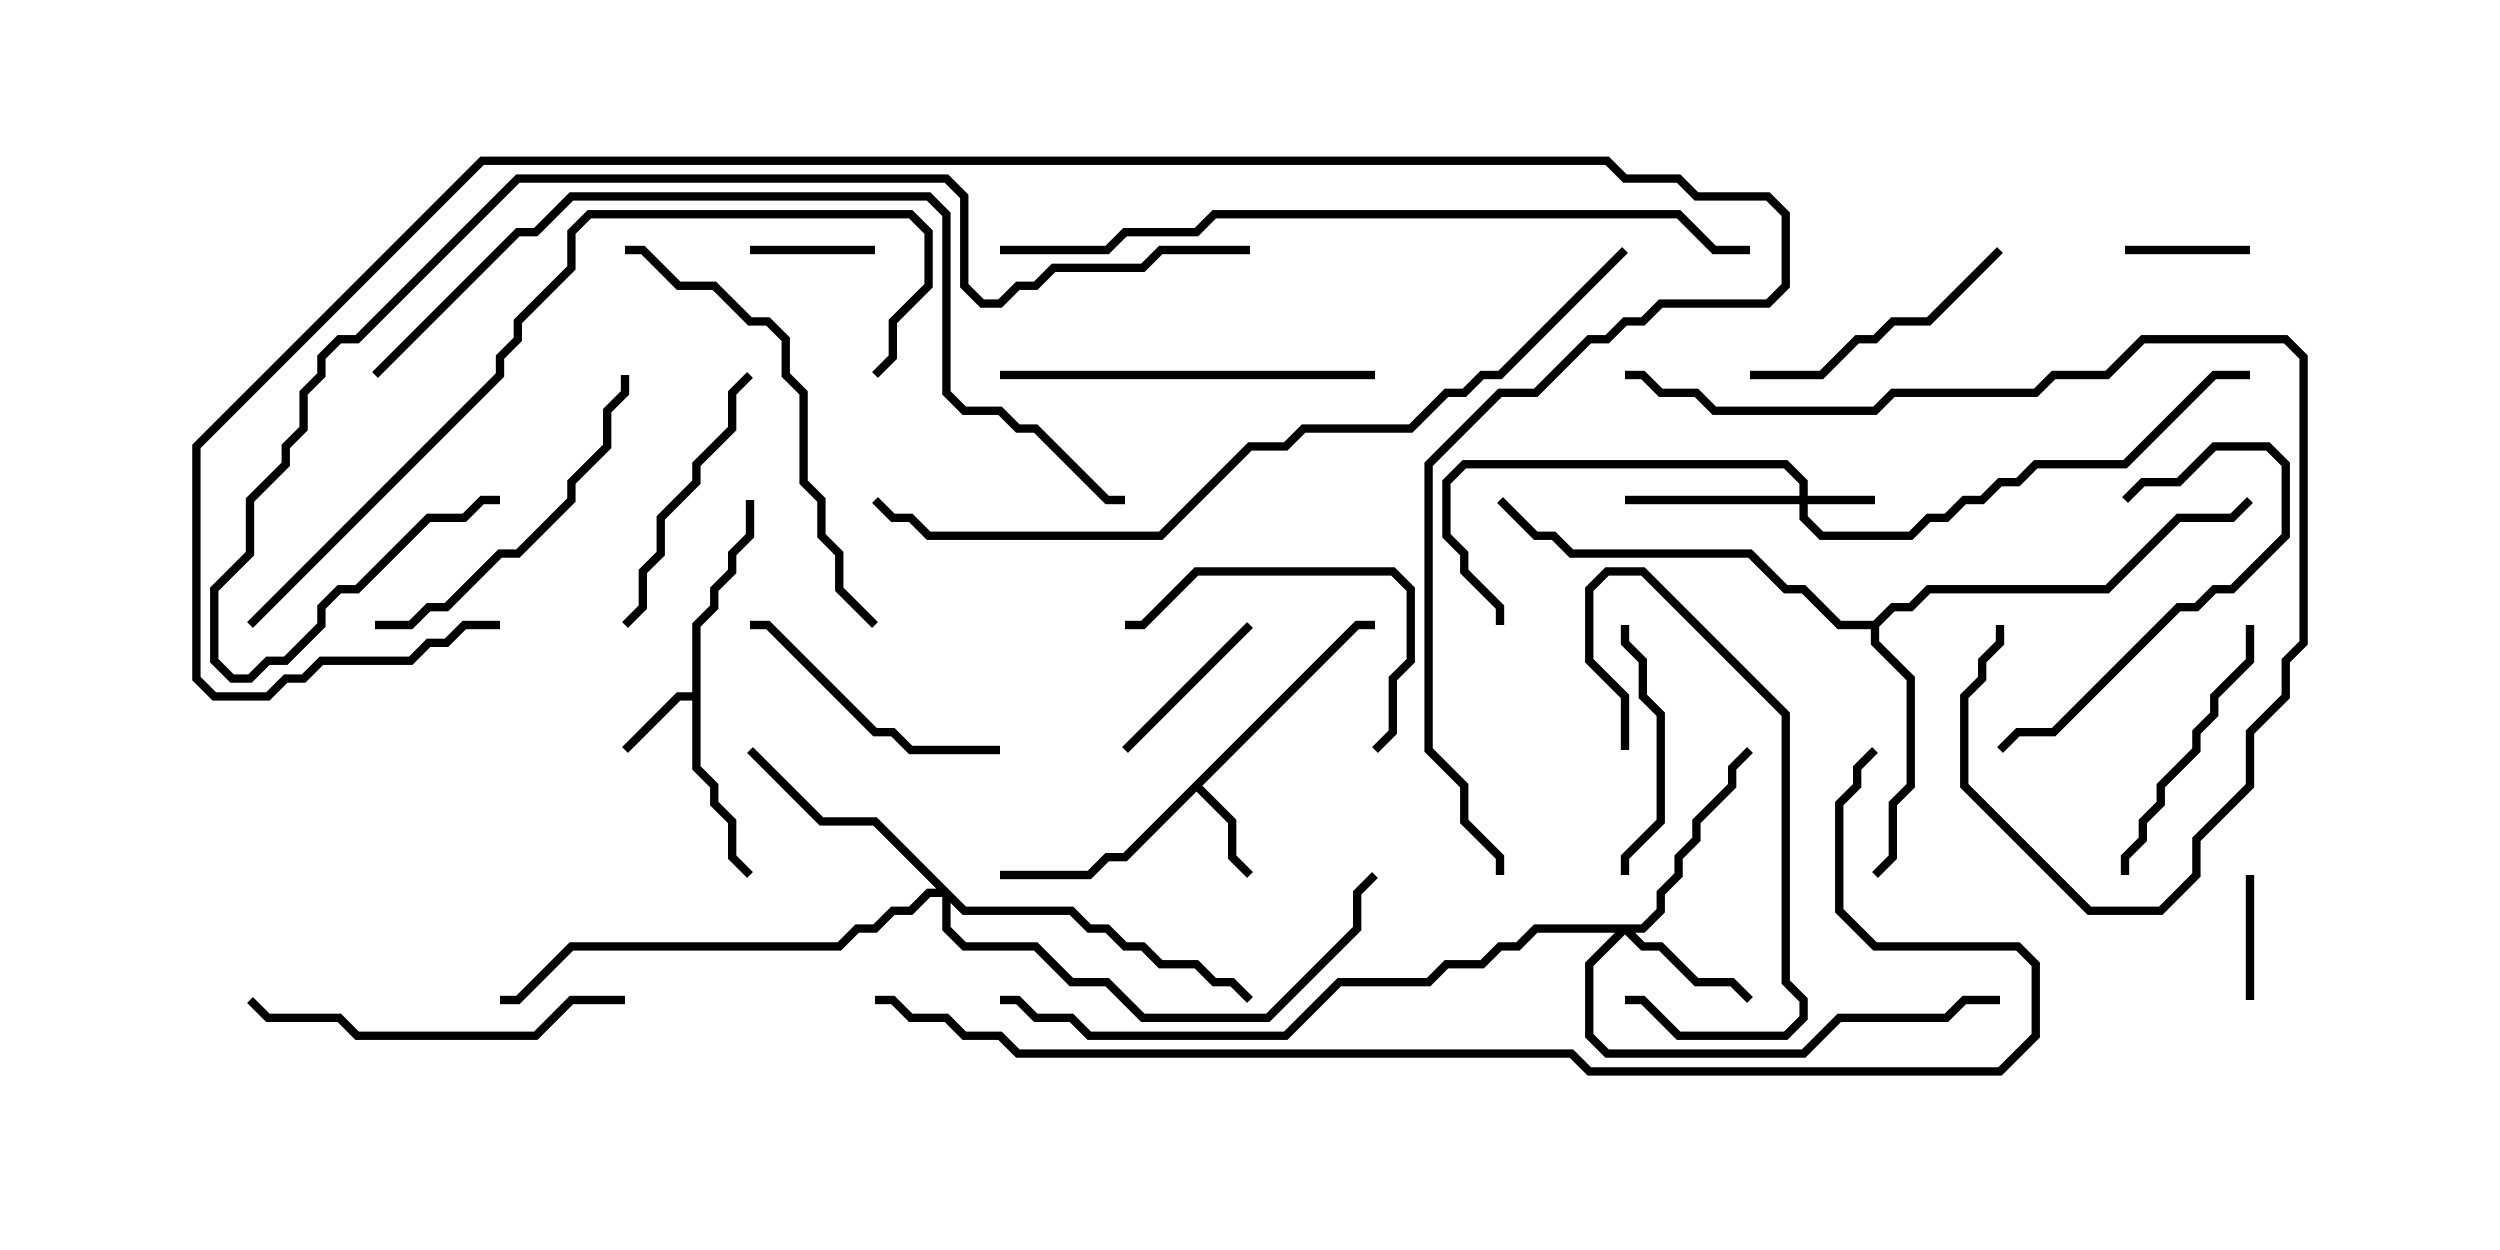 <svg version="1.1" width="30" height="15" xmlns="http://www.w3.org/2000/svg"><path d="M8.307,8.307L8.307,7.479L8.521,7.265L8.521,7.051L8.736,6.836L8.736,6.622L8.95,6.408L8.95,6L9.05,6L9.05,6.449L8.836,6.664L8.836,6.878L8.621,7.092L8.621,7.306L8.407,7.521L8.407,9.194L8.621,9.408L8.621,9.622L8.836,9.836L8.836,10.265L9.035,10.465L8.965,10.535L8.736,10.306L8.736,9.878L8.521,9.664L8.521,9.449L8.307,9.235L8.307,8.407L8.164,8.407L7.535,9.035L7.465,8.965L8.122,8.307z" stroke="none"/><path d="M16.265,7.45L16.5,7.45L16.5,7.55L16.306,7.55L14.428,9.429L14.836,9.836L14.836,10.265L15.035,10.465L14.965,10.535L14.736,10.306L14.736,9.878L14.357,9.499L13.521,10.336L13.306,10.336L13.092,10.55L12,10.55L12,10.45L13.051,10.45L13.265,10.236L13.479,10.236z" stroke="none"/><path d="M22.479,7.45L22.694,7.236L22.908,7.236L23.122,7.021L25.265,7.021L26.122,6.164L26.765,6.164L26.965,5.965L27.035,6.035L26.806,6.264L26.164,6.264L25.306,7.121L23.164,7.121L22.949,7.336L22.735,7.336L22.55,7.521L22.55,7.694L22.979,8.122L22.979,9.449L22.764,9.664L22.764,10.306L22.535,10.535L22.465,10.465L22.664,10.265L22.664,9.622L22.879,9.408L22.879,8.164L22.45,7.735L22.45,7.55L22.051,7.55L21.622,7.121L21.408,7.121L20.979,6.693L18.836,6.693L18.622,6.479L18.408,6.479L17.965,6.035L18.035,5.965L18.449,6.379L18.664,6.379L18.878,6.593L21.021,6.593L21.449,7.021L21.664,7.021L22.092,7.45z" stroke="none"/><path d="M21.593,5.95L21.593,5.806L21.408,5.621L17.592,5.621L17.407,5.806L17.407,6.408L17.621,6.622L17.621,6.836L18.05,7.265L18.05,7.5L17.95,7.5L17.95,7.306L17.521,6.878L17.521,6.664L17.307,6.449L17.307,5.765L17.551,5.521L21.449,5.521L21.693,5.765L21.693,5.95L22.5,5.95L22.5,6.05L21.693,6.05L21.693,6.194L21.878,6.379L22.908,6.379L23.122,6.164L23.336,6.164L23.551,5.95L23.765,5.95L23.979,5.736L24.194,5.736L24.408,5.521L25.479,5.521L26.551,4.45L27,4.45L27,4.55L26.592,4.55L25.521,5.621L24.449,5.621L24.235,5.836L24.021,5.836L23.806,6.05L23.592,6.05L23.378,6.264L23.164,6.264L22.949,6.479L21.836,6.479L21.593,6.235L21.593,6.05L19.5,6.05L19.5,5.95z" stroke="none"/><path d="M19.694,11.093L19.879,10.908L19.879,10.694L20.093,10.479L20.093,10.265L20.307,10.051L20.307,9.836L20.736,9.408L20.736,9.194L20.965,8.965L21.035,9.035L20.836,9.235L20.836,9.449L20.407,9.878L20.407,10.092L20.193,10.306L20.193,10.521L19.979,10.735L19.979,10.949L19.735,11.193L19.621,11.193L19.735,11.307L19.949,11.307L20.378,11.736L20.806,11.736L21.035,11.965L20.965,12.035L20.765,11.836L20.336,11.836L19.908,11.407L19.694,11.407L19.5,11.214L19.121,11.592L19.121,12.408L19.306,12.593L21.622,12.593L22.051,12.164L23.336,12.164L23.551,11.95L24,11.95L24,12.05L23.592,12.05L23.378,12.264L22.092,12.264L21.664,12.693L19.265,12.693L19.021,12.449L19.021,11.551L19.379,11.193L18.449,11.193L18.235,11.407L18.021,11.407L17.806,11.621L17.378,11.621L17.164,11.836L16.092,11.836L15.449,12.479L13.051,12.479L12.836,12.264L12.408,12.264L12.194,12.05L12,12.05L12,11.95L12.235,11.95L12.449,12.164L12.878,12.164L13.092,12.379L15.408,12.379L16.051,11.736L17.122,11.736L17.336,11.521L17.765,11.521L17.979,11.307L18.194,11.307L18.408,11.093z" stroke="none"/><path d="M11.592,10.879L12.878,10.879L13.092,11.093L13.306,11.093L13.521,11.307L13.735,11.307L13.949,11.521L14.378,11.521L14.592,11.736L14.806,11.736L15.035,11.965L14.965,12.035L14.765,11.836L14.551,11.836L14.336,11.621L13.908,11.621L13.694,11.407L13.479,11.407L13.265,11.193L13.051,11.193L12.836,10.979L11.551,10.979L11.407,10.835L11.407,11.122L11.592,11.307L12.449,11.307L12.878,11.736L13.306,11.736L13.735,12.164L15.194,12.164L16.236,11.122L16.236,10.694L16.465,10.465L16.535,10.535L16.336,10.735L16.336,11.164L15.235,12.264L13.694,12.264L13.265,11.836L12.836,11.836L12.408,11.407L11.551,11.407L11.307,11.164L11.307,10.764L11.164,10.764L10.949,10.979L10.735,10.979L10.521,11.193L10.306,11.193L10.092,11.407L6.878,11.407L6.235,12.05L6,12.05L6,11.95L6.194,11.95L6.836,11.307L10.051,11.307L10.265,11.093L10.479,11.093L10.694,10.879L10.908,10.879L11.122,10.664L11.236,10.664L10.479,9.907L9.836,9.907L8.965,9.035L9.035,8.965L9.878,9.807L10.521,9.807z" stroke="none"/><path d="M26.95,10.5L27.05,10.5L27.05,12L26.95,12z" stroke="none"/><path d="M25.5,3.05L25.5,2.95L27,2.95L27,3.05z" stroke="none"/><path d="M9,3.05L9,2.95L10.5,2.95L10.5,3.05z" stroke="none"/><path d="M13.535,9.035L13.465,8.965L14.965,7.465L15.035,7.535z" stroke="none"/><path d="M19.55,10.5L19.45,10.5L19.45,10.265L19.879,9.836L19.879,8.592L19.664,8.378L19.664,7.949L19.45,7.735L19.45,7.5L19.55,7.5L19.55,7.694L19.764,7.908L19.764,8.336L19.979,8.551L19.979,9.878L19.55,10.306z" stroke="none"/><path d="M19.55,9L19.45,9L19.45,8.378L19.021,7.949L19.021,7.051L19.265,6.807L19.735,6.807L21.479,8.551L21.479,11.765L21.693,11.979L21.693,12.235L21.449,12.479L20.122,12.479L19.694,12.05L19.5,12.05L19.5,11.95L19.735,11.95L20.164,12.379L21.408,12.379L21.593,12.194L21.593,12.021L21.379,11.806L21.379,8.592L19.694,6.907L19.306,6.907L19.121,7.092L19.121,7.908L19.55,8.336z" stroke="none"/><path d="M8.965,4.465L9.035,4.535L8.836,4.735L8.836,5.164L8.407,5.592L8.407,5.806L7.979,6.235L7.979,6.664L7.764,6.878L7.764,7.306L7.535,7.535L7.465,7.465L7.664,7.265L7.664,6.836L7.879,6.622L7.879,6.194L8.307,5.765L8.307,5.551L8.736,5.122L8.736,4.694z" stroke="none"/><path d="M16.535,9.035L16.465,8.965L16.664,8.765L16.664,8.122L16.879,7.908L16.879,7.092L16.694,6.907L14.378,6.907L13.735,7.55L13.5,7.55L13.5,7.45L13.694,7.45L14.336,6.807L16.735,6.807L16.979,7.051L16.979,7.949L16.764,8.164L16.764,8.806z" stroke="none"/><path d="M25.535,6.035L25.465,5.965L25.694,5.736L26.122,5.736L26.551,5.307L27.235,5.307L27.479,5.551L27.479,6.449L26.806,7.121L26.592,7.121L26.378,7.336L26.164,7.336L24.664,8.836L24.235,8.836L24.035,9.035L23.965,8.965L24.194,8.736L24.622,8.736L26.122,7.236L26.336,7.236L26.551,7.021L26.765,7.021L27.379,6.408L27.379,5.592L27.194,5.407L26.592,5.407L26.164,5.836L25.735,5.836z" stroke="none"/><path d="M12,8.95L12,9.05L10.908,9.05L10.694,8.836L10.479,8.836L9.194,7.55L9,7.55L9,7.45L9.235,7.45L10.521,8.736L10.735,8.736L10.949,8.95z" stroke="none"/><path d="M23.965,2.965L24.035,3.035L23.164,3.907L22.735,3.907L22.521,4.121L22.306,4.121L21.878,4.55L21,4.55L21,4.45L21.836,4.45L22.265,4.021L22.479,4.021L22.694,3.807L23.122,3.807z" stroke="none"/><path d="M25.55,10.5L25.45,10.5L25.45,10.265L25.664,10.051L25.664,9.836L25.879,9.622L25.879,9.408L26.307,8.979L26.307,8.765L26.521,8.551L26.521,8.336L26.95,7.908L26.95,7.5L27.05,7.5L27.05,7.949L26.621,8.378L26.621,8.592L26.407,8.806L26.407,9.021L25.979,9.449L25.979,9.664L25.764,9.878L25.764,10.092L25.55,10.306z" stroke="none"/><path d="M7.45,4.5L7.55,4.5L7.55,4.735L7.336,4.949L7.336,5.378L6.907,5.806L6.907,6.021L6.235,6.693L6.021,6.693L5.378,7.336L5.164,7.336L4.949,7.55L4.5,7.55L4.5,7.45L4.908,7.45L5.122,7.236L5.336,7.236L5.979,6.593L6.194,6.593L6.807,5.979L6.807,5.765L7.236,5.336L7.236,4.908L7.45,4.694z" stroke="none"/><path d="M16.5,4.45L16.5,4.55L12,4.55L12,4.45z" stroke="none"/><path d="M7.5,11.95L7.5,12.05L6.878,12.05L6.449,12.479L4.265,12.479L4.051,12.264L3.194,12.264L2.965,12.035L3.035,11.965L3.235,12.164L4.092,12.164L4.306,12.379L6.408,12.379L6.836,11.95z" stroke="none"/><path d="M10.535,7.465L10.465,7.535L10.021,7.092L10.021,6.664L9.807,6.449L9.807,6.021L9.593,5.806L9.593,4.735L9.379,4.521L9.379,4.092L9.194,3.907L8.979,3.907L8.551,3.479L8.122,3.479L7.694,3.05L7.5,3.05L7.5,2.95L7.735,2.95L8.164,3.379L8.592,3.379L9.021,3.807L9.235,3.807L9.479,4.051L9.479,4.479L9.693,4.694L9.693,5.765L9.907,5.979L9.907,6.408L10.121,6.622L10.121,7.051z" stroke="none"/><path d="M19.5,4.55L19.5,4.45L19.735,4.45L19.949,4.664L20.378,4.664L20.592,4.879L22.479,4.879L22.694,4.664L24.408,4.664L24.622,4.45L25.265,4.45L25.694,4.021L27.449,4.021L27.693,4.265L27.693,7.735L27.479,7.949L27.479,8.378L27.05,8.806L27.05,9.449L26.407,10.092L26.407,10.521L25.949,10.979L25.051,10.979L23.521,9.449L23.521,8.336L23.736,8.122L23.736,7.908L23.95,7.694L23.95,7.5L24.05,7.5L24.05,7.735L23.836,7.949L23.836,8.164L23.621,8.378L23.621,9.408L25.092,10.879L25.908,10.879L26.307,10.479L26.307,10.051L26.95,9.408L26.95,8.765L27.379,8.336L27.379,7.908L27.593,7.694L27.593,4.306L27.408,4.121L25.735,4.121L25.306,4.55L24.664,4.55L24.449,4.764L22.735,4.764L22.521,4.979L20.551,4.979L20.336,4.764L19.908,4.764L19.694,4.55z" stroke="none"/><path d="M3.035,7.535L2.965,7.465L5.95,4.479L5.95,4.265L6.164,4.051L6.164,3.836L6.807,3.194L6.807,2.765L7.051,2.521L10.949,2.521L11.193,2.765L11.193,3.449L10.764,3.878L10.764,4.306L10.535,4.535L10.465,4.465L10.664,4.265L10.664,3.836L11.093,3.408L11.093,2.806L10.908,2.621L7.092,2.621L6.907,2.806L6.907,3.235L6.264,3.878L6.264,4.092L6.05,4.306L6.05,4.521z" stroke="none"/><path d="M12,3.05L12,2.95L13.265,2.95L13.479,2.736L14.336,2.736L14.551,2.521L20.164,2.521L20.592,2.95L21,2.95L21,3.05L20.551,3.05L20.122,2.621L14.592,2.621L14.378,2.836L13.521,2.836L13.306,3.05z" stroke="none"/><path d="M4.535,4.535L4.465,4.465L6.194,2.736L6.408,2.736L6.836,2.307L11.164,2.307L11.407,2.551L11.407,4.694L11.592,4.879L12.021,4.879L12.235,5.093L12.449,5.093L13.306,5.95L13.5,5.95L13.5,6.05L13.265,6.05L12.408,5.193L12.194,5.193L11.979,4.979L11.551,4.979L11.307,4.735L11.307,2.592L11.122,2.407L6.878,2.407L6.449,2.836L6.235,2.836z" stroke="none"/><path d="M15,2.95L15,3.05L13.949,3.05L13.735,3.264L12.664,3.264L12.449,3.479L12.235,3.479L12.021,3.693L11.765,3.693L11.521,3.449L11.521,2.378L11.336,2.193L6.235,2.193L4.306,4.121L4.092,4.121L3.907,4.306L3.907,4.521L3.693,4.735L3.693,5.164L3.479,5.378L3.479,5.592L3.05,6.021L3.05,6.664L2.621,7.092L2.621,7.908L2.806,8.093L2.979,8.093L3.194,7.879L3.408,7.879L3.807,7.479L3.807,7.265L4.051,7.021L4.265,7.021L5.122,6.164L5.551,6.164L5.765,5.95L6,5.95L6,6.05L5.806,6.05L5.592,6.264L5.164,6.264L4.306,7.121L4.092,7.121L3.907,7.306L3.907,7.521L3.449,7.979L3.235,7.979L3.021,8.193L2.765,8.193L2.521,7.949L2.521,7.051L2.95,6.622L2.95,5.979L3.379,5.551L3.379,5.336L3.593,5.122L3.593,4.694L3.807,4.479L3.807,4.265L4.051,4.021L4.265,4.021L6.194,2.093L11.378,2.093L11.621,2.336L11.621,3.408L11.806,3.593L11.979,3.593L12.194,3.379L12.408,3.379L12.622,3.164L13.694,3.164L13.908,2.95z" stroke="none"/><path d="M19.465,2.965L19.535,3.035L18.021,4.55L17.806,4.55L17.592,4.764L17.378,4.764L16.949,5.193L15.664,5.193L15.449,5.407L15.021,5.407L13.949,6.479L11.122,6.479L10.908,6.264L10.694,6.264L10.465,6.035L10.535,5.965L10.735,6.164L10.949,6.164L11.164,6.379L13.908,6.379L14.979,5.307L15.408,5.307L15.622,5.093L16.908,5.093L17.336,4.664L17.551,4.664L17.765,4.45L17.979,4.45z" stroke="none"/><path d="M10.5,12.05L10.5,11.95L10.735,11.95L10.949,12.164L11.378,12.164L11.592,12.379L12.021,12.379L12.235,12.593L18.878,12.593L19.092,12.807L23.979,12.807L24.379,12.408L24.379,11.592L24.194,11.407L22.479,11.407L22.021,10.949L22.021,9.622L22.236,9.408L22.236,9.194L22.465,8.965L22.535,9.035L22.336,9.235L22.336,9.449L22.121,9.664L22.121,10.908L22.521,11.307L24.235,11.307L24.479,11.551L24.479,12.449L24.021,12.907L19.051,12.907L18.836,12.693L12.194,12.693L11.979,12.479L11.551,12.479L11.336,12.264L10.908,12.264L10.694,12.05z" stroke="none"/><path d="M6,7.45L6,7.55L5.592,7.55L5.378,7.764L5.164,7.764L4.949,7.979L3.878,7.979L3.664,8.193L3.449,8.193L3.235,8.407L2.551,8.407L2.307,8.164L2.307,5.336L5.765,1.879L19.306,1.879L19.521,2.093L20.164,2.093L20.378,2.307L21.235,2.307L21.479,2.551L21.479,3.449L21.235,3.693L19.949,3.693L19.735,3.907L19.521,3.907L19.306,4.121L19.092,4.121L18.449,4.764L18.021,4.764L17.193,5.592L17.193,8.979L17.621,9.408L17.621,9.836L18.05,10.265L18.05,10.5L17.95,10.5L17.95,10.306L17.521,9.878L17.521,9.449L17.093,9.021L17.093,5.551L17.979,4.664L18.408,4.664L19.051,4.021L19.265,4.021L19.479,3.807L19.694,3.807L19.908,3.593L21.194,3.593L21.379,3.408L21.379,2.592L21.194,2.407L20.336,2.407L20.122,2.193L19.479,2.193L19.265,1.979L5.806,1.979L2.407,5.378L2.407,8.122L2.592,8.307L3.194,8.307L3.408,8.093L3.622,8.093L3.836,7.879L4.908,7.879L5.122,7.664L5.336,7.664L5.551,7.45z" stroke="none"/></svg>